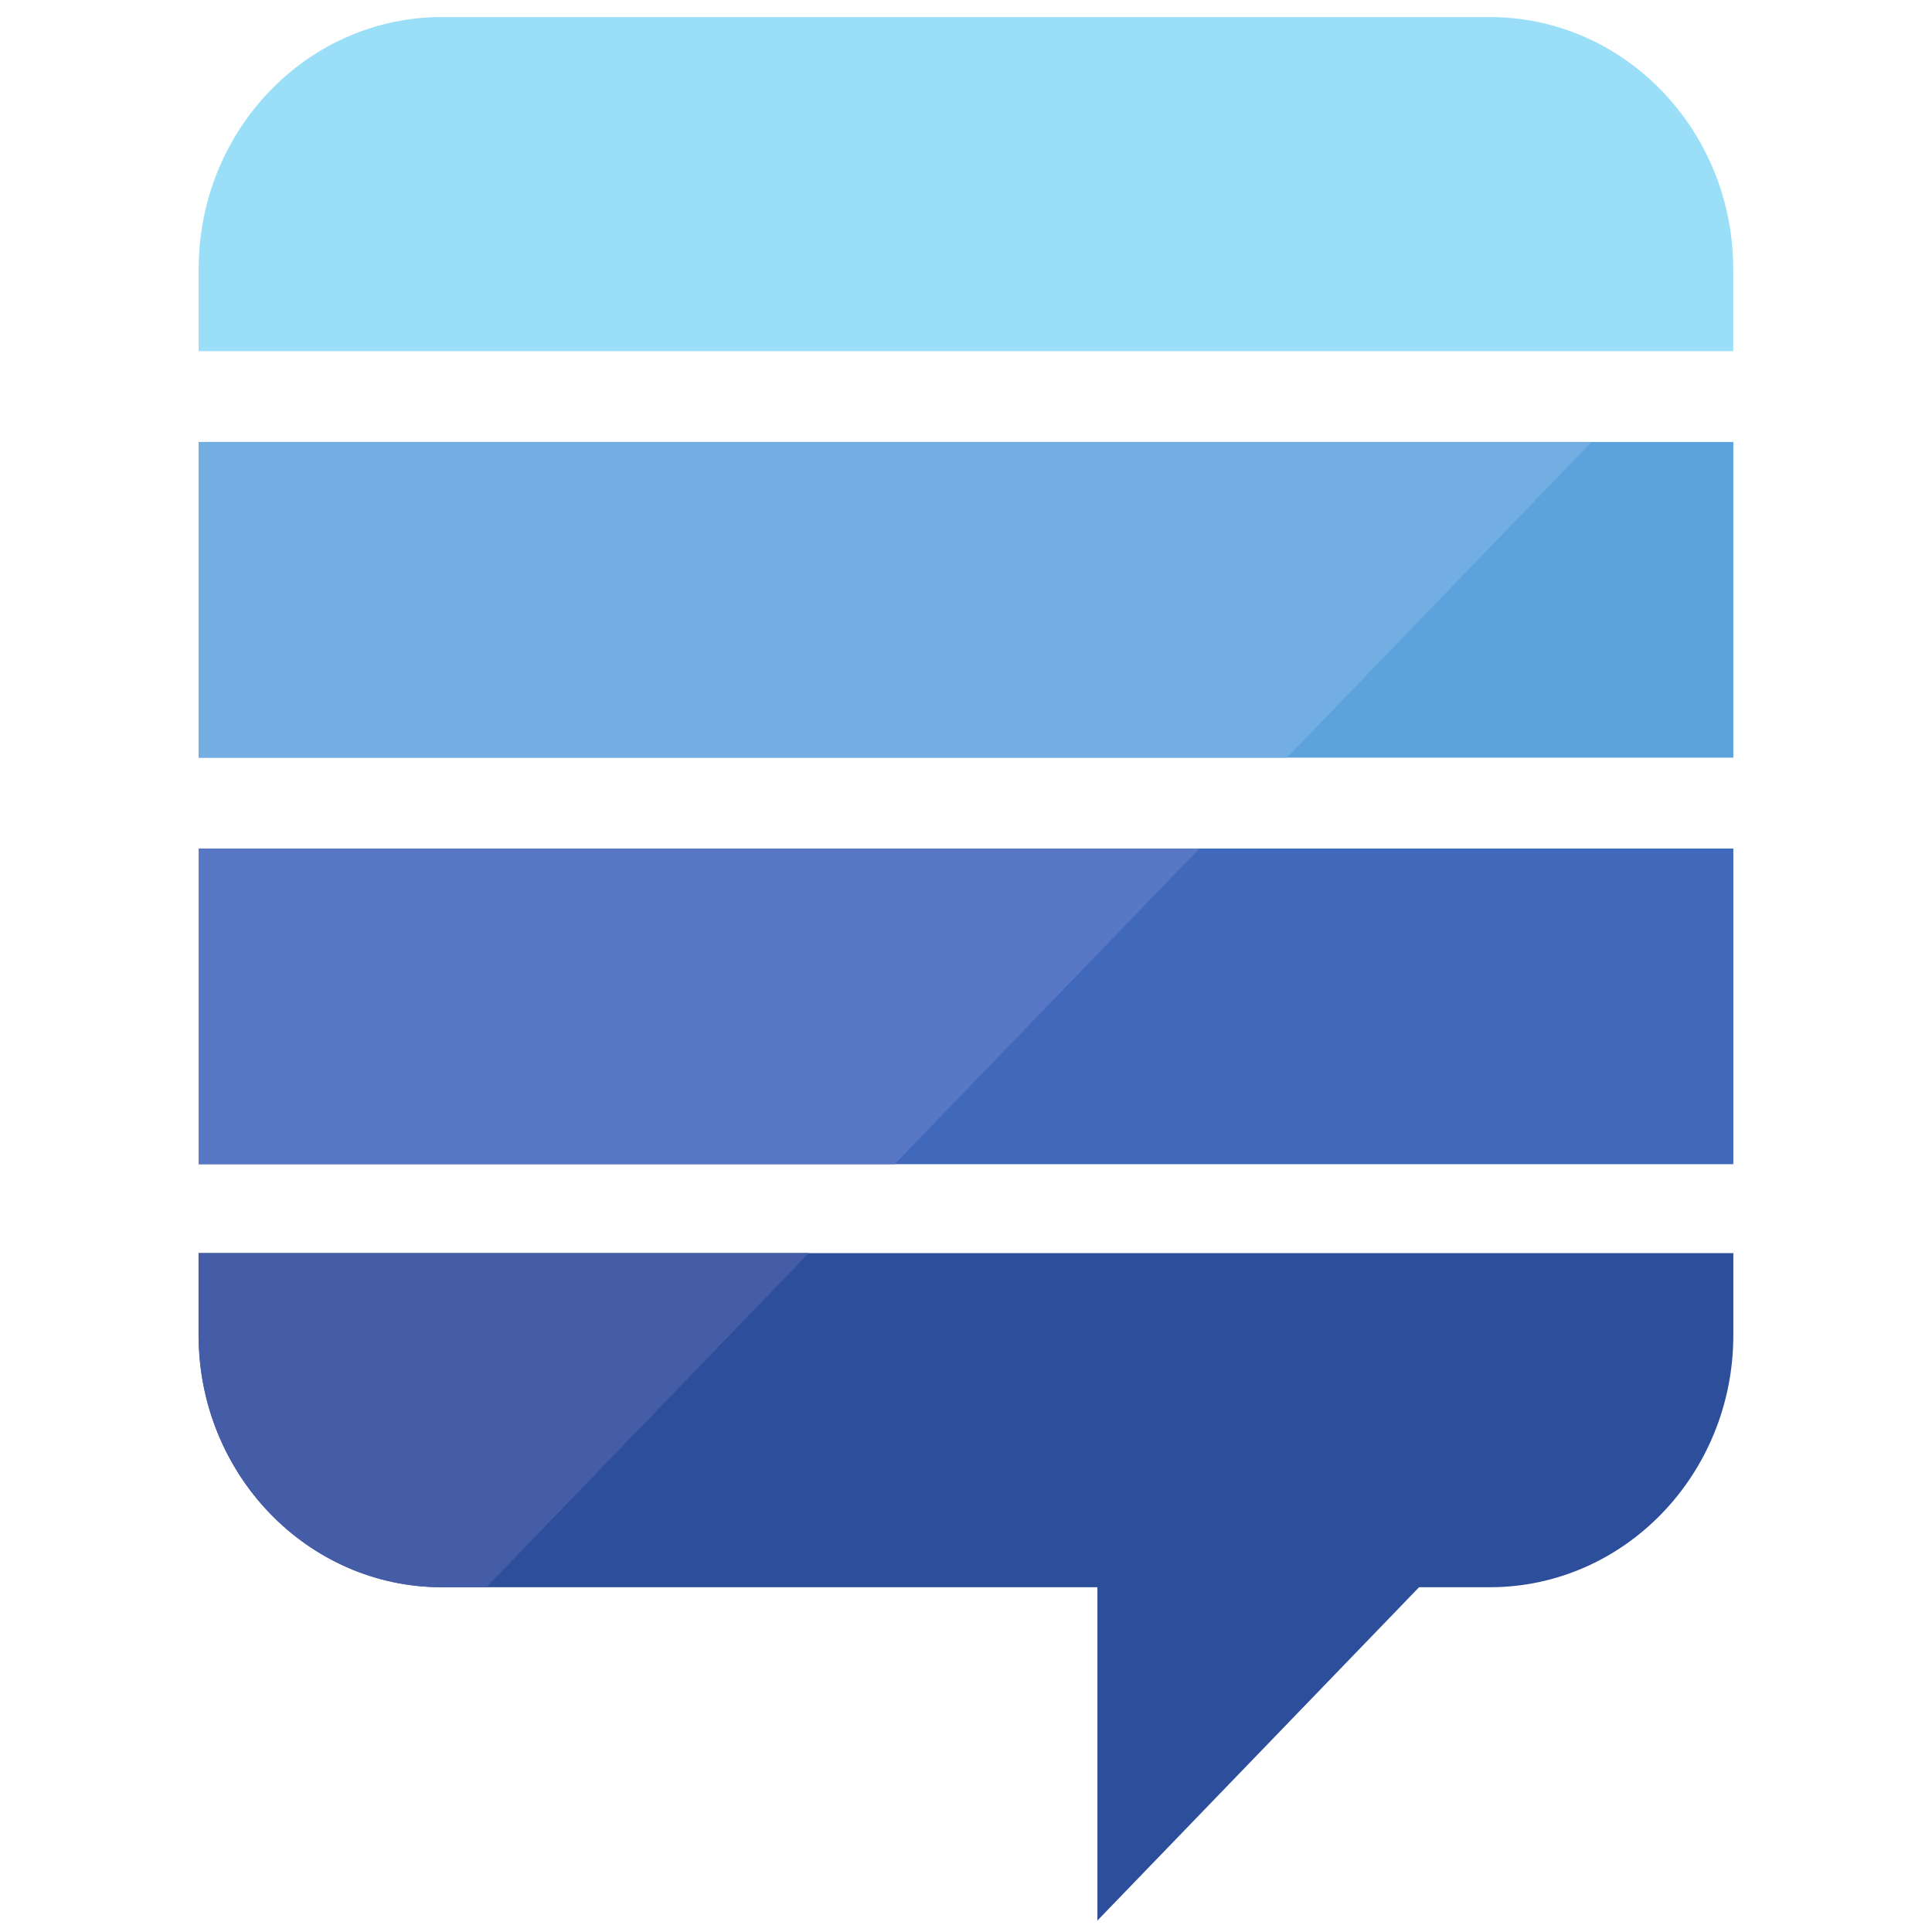 <?xml version="1.0" encoding="UTF-8" standalone="no"?>
<!-- Created with Inkscape (http://www.inkscape.org/) -->
<svg id="svg2" xmlns:rdf="http://www.w3.org/1999/02/22-rdf-syntax-ns#" xmlns="http://www.w3.org/2000/svg" xml:space="preserve" height="68" viewBox="0 0 68 68" width="68" version="1.1" xmlns:cc="http://creativecommons.org/ns#" xmlns:dc="http://purl.org/dc/elements/1.1/"><g id="g10" transform="matrix(1.25 0 0 -1.25 -490.73 127.6)"><g id="g12" transform="scale(.1)"><path id="path40" d="m3981.8 693h432.1v88.871h-432.1v-88.871z" fill="#4068bb"/><path id="path42" d="m3981.8 807.46h432.1v88.891h-432.1v-88.891z" fill="#5ca3de"/><path id="path44" d="m4345.3 1016h-295.03c-37.84 0-68.5-31.808-68.5-71v-23.082h432.1v23.082c0 39.192-30.7 71-68.57 71" fill="#9adff7"/><path id="path46" d="m3981.8 667.96v-23.078c0-39.191 30.66-71.004 68.5-71.004h184.54v-93.855l90.57 93.855h19.92c37.87 0 68.57 31.813 68.57 71.004v23.078h-432.1" fill="#2d4e9b"/><path id="path48" d="m4062.8 573.88h-12.56c-37.84 0-68.5 31.813-68.5 71.004v23.078h171.84l-90.78-94.082" fill="#455ca6"/><path id="path50" d="m4288.2 807.46h-306.44v88.891h392.2l-85.76-88.891" fill="#73aee2"/><path id="path52" d="m4177.8 693h-196v88.871h281.76l-85.8-88.87" fill="#5877c4"/></g></g></svg>
